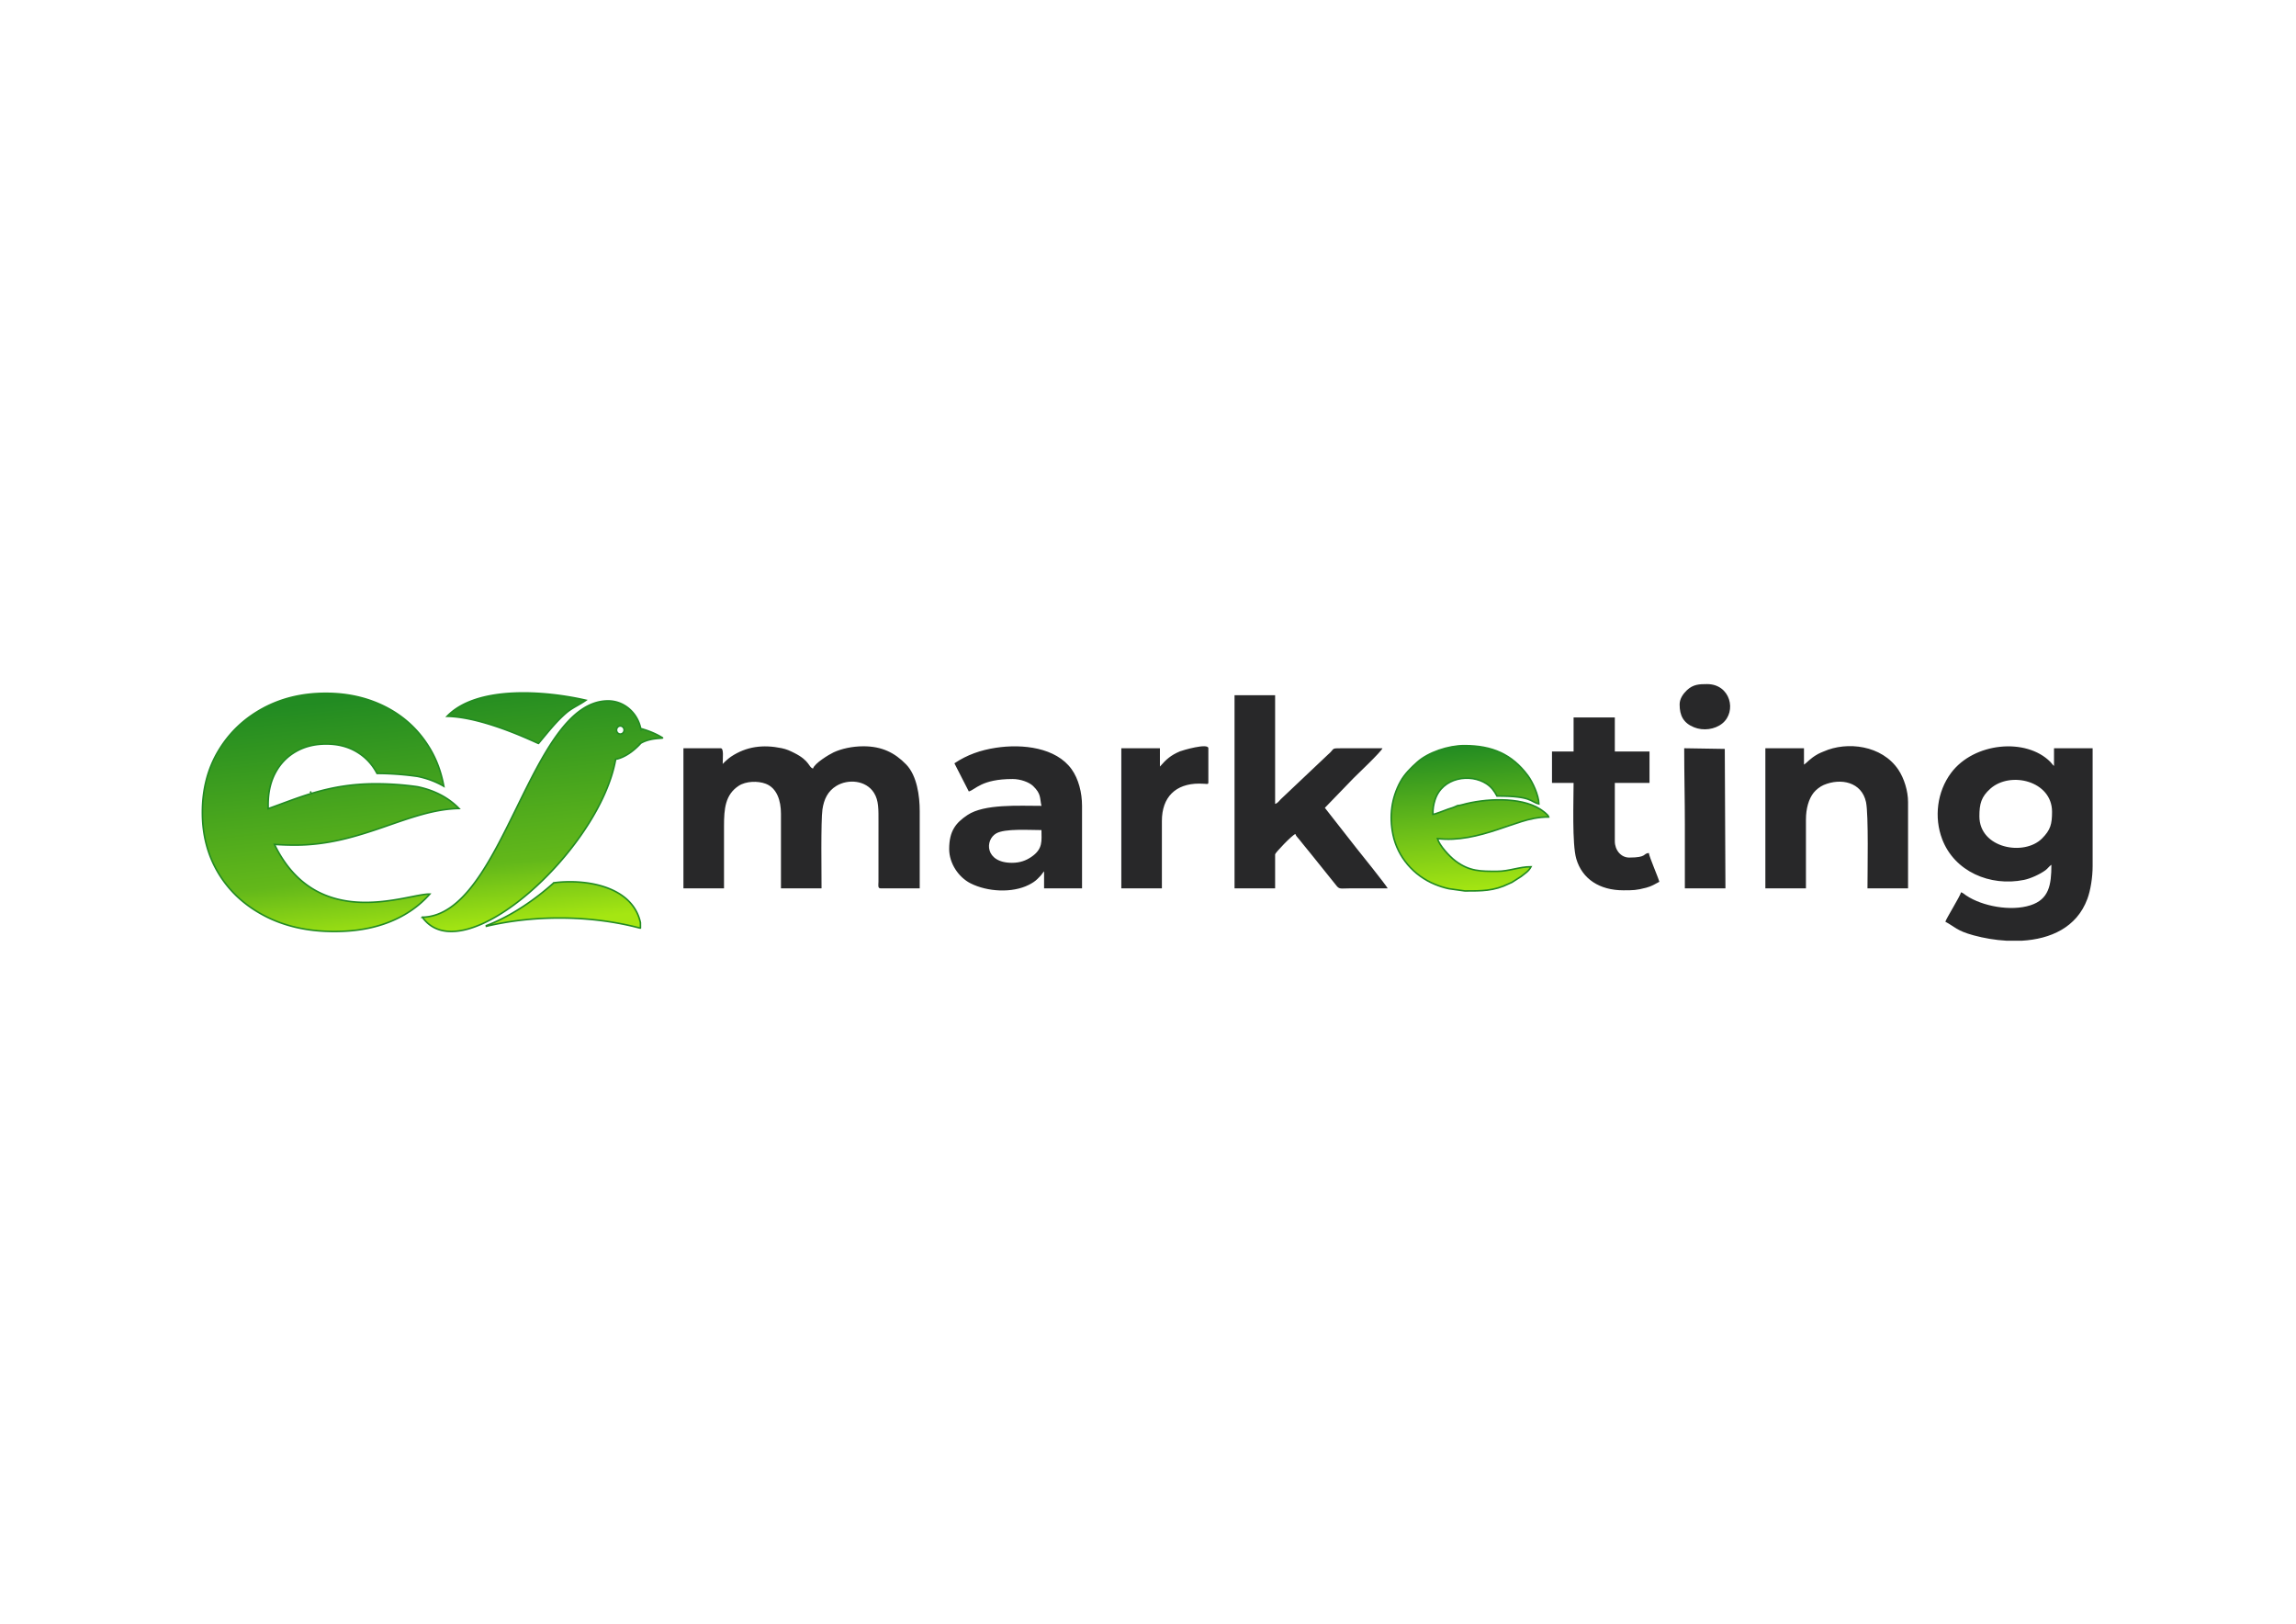 <svg xmlns="http://www.w3.org/2000/svg" xmlns:xlink="http://www.w3.org/1999/xlink" xml:space="preserve" fill-rule="evenodd" clip-rule="evenodd" image-rendering="optimizeQuality" shape-rendering="geometricPrecision" text-rendering="geometricPrecision" version="1.1" viewBox="0 0 29700 21000">
  <defs>
    <linearGradient id="a" x1="5432.54" x2="5756.33" y1="8947.86" y2="12061.31" gradientUnits="userSpaceOnUse">
      <stop offset="0" stop-color="#228b22" stop-opacity="1"/>
      <stop offset=".741" stop-color="#63b81a" stop-opacity="1"/>
      <stop offset="1" stop-color="#a5e612" stop-opacity="1"/>
    </linearGradient>
    <linearGradient id="b" x1="18937.1" x2="19092.5" y1="9646.18" y2="11520.49" gradientUnits="userSpaceOnUse">
      <stop offset="0" stop-color="#228b22" stop-opacity="1"/>
      <stop offset="1" stop-color="#a5e612" stop-opacity="1"/>
    </linearGradient>
  </defs>
  <path fill="#282829" d="M9348.51 9880.6c0-79.2 16.52-203.2-25.4-203.2h-482.6v1811.86h524.93v-804.33c0-224.74 15.52-406.72 189.76-521.44 93.07-61.27 247.18-65.94 349.98-26.77 145.91 55.6 196.86 220.8 196.86 387.34v965.2h524.94c0-176.59-9.67-876.93 11.74-1021.19 19.46-131.15 69.12-235.57 179.4-303.2 150.64-92.4 382.19-75.4 486.44 88 63.94 100.21 59.01 219.15 59.01 381.26l-.15 770.62c-.53 39.14-11.33 84.51 25.55 84.51h508v-999.06c0-194.07-34.84-458.68-175.49-603.44-148.76-153.12-315.61-234.76-552.64-234.76-145.29 0-285.04 31.67-386.69 78.97-56.17 26.14-247.25 141.52-265.24 208.89-59.63-15.92-36.96-99.68-245.47-203.26-50.92-25.3-94.88-46.71-160.02-60.11-241.69-49.74-456.02-22.59-654.66 109.16-29.5 19.56-86.78 70.24-108.25 94.95m16255.99 677.33c0-162.29 24.62-253.34 141.86-357.67 259.83-231.23 797.94-99.99 797.94 298.4 0 159.87-19.93 235.57-129.03 345.11-232.98 233.93-810.77 127.86-810.77-285.84m551.26 1608.66h-201.52c-146.97-8.27-292.27-33.54-424.27-69.41-221.35-60.14-243.34-111.36-365.74-176.12 11.11-41.6 191.35-330.12 203.2-381 22.96 6.13 47.64 29.13 67.6 42.46 206.95 138.24 575.18 207.11 829 126 239.19-76.43 271.8-259.38 271.8-524.06-30.28 20.28-46.45 47.98-74.8 69.14-69.93 52.2-192.67 108.86-279.8 126.59-439.73 89.45-900.06-109.99-1058.25-527.01-107-282.07-65.91-613.68 114.94-856.56 294.66-395.7 970.52-458.37 1283.33-143.78 18.79 18.89 32.07 41.16 48.45 53.16v-228.6h499.53v1523.99c0 148.9-27.43 314.65-67.64 423.43-138.02 373.34-480.55 520.09-845.83 541.77m-10186.32-677.33h524.93v-440.27c0-17.86 221.13-251.43 262.47-262.46 6.92 25.93 23.31 38.54 48.85 69.68 19.05 23.22 35.45 43.64 52.75 65.78 35.08 44.93 69.5 83.67 106.41 130.66l316.78 394.42c44.83 60.03 56.67 42.19 194.87 42.19h474.14c-25.04-47.31-366.05-472.78-403.77-519.1l-409.03-522.3 370.41-383.11c35.75-35.75 364.01-347.48 374.65-387.35-174.96 0-349.99.51-524.94-.01-150.97-.45-84.78 2.35-180.29 82.18l-609.22 576.11c-23.35 23.38-40.04 52.29-74.08 61.38V8991.6h-524.93zm-2878.67-330.2c-351.55 0-353.04-296.61-203.12-380.93 114.21-64.24 425.1-42.4 584.12-42.4 0 137.32 23.95 243.69-133.62 348.98-65.28 43.62-141.56 74.35-247.38 74.35m-745.06-1286.93c63.94 120.84 122.47 243.51 186.26 364.07 87.66-23.41 161.95-160.87 567.27-160.87 99.84 0 212.39 40.15 264.78 90.82 107.19 103.67 84.18 155.12 107.75 256.31-295.29 0-739.83-26.72-956.81 118.45-150.37 100.61-236.99 205.15-236.99 440.35 0 184.37 121.06 364.8 276.39 443.28 219.83 111.08 540.21 127.58 753.85 19.69 41.28-20.84 80.2-45 110.82-75.45 76.11-75.69 43.09-49.59 86.61-99.65v220.13h491.07v-1066.8c0-170.72-45.11-348.87-135.31-474.29-201.22-279.78-632.78-330.07-979.94-276.88-197.35 30.24-371.05 90.55-535.75 200.84m10989.72 16.93V9677.4h-499.53v1811.86h524.93v-889c0-143.04 36-268.23 100.14-348.6 30.38-38.07 84.12-80.01 129.41-99.18 223.33-94.55 491.85-37.49 547.43 221.14 34.31 159.69 18.89 907.31 18.89 1115.64h524.93v-1117.6c0-141.06-50.63-305.31-125.27-416.59-212.55-316.86-661.9-371.14-967.19-235.6-25.24 11.21-44.57 16.88-70.31 31.29-111.05 62.15-131.77 103.71-183.43 138.3m-4385.73 1634.07c215.62 0 374.79 1.73 567.21-93.2 14.88-7.34 23.95-10.44 40.85-18.42l118.95-75.78c50.96-41.21 96.16-65.46 128.13-125.87-153.53 0-282.52 59.27-440.27 59.27-208.35 0-353.94 2.64-535.91-132.96-80.48-59.98-211.37-203.52-234.56-290.38 265.8 31.56 529.05-33.81 780.01-117.45 103.7-34.56 201.57-68.79 304.73-101.68 102.22-32.59 221.83-60.27 354.6-60.27-8.49-31.77-84.02-84.32-110.48-101.19-259.46-165.5-723.99-136.48-1005.56-57.71-75.29 21.06-37.44-1.66-86.61 22.38-31.6 15.45-65.17 24.2-100.24 35.91-42.32 14.14-159.64 63.75-195.71 66.75 0-75.83 8.46-125.47 27.1-184.56 94.35-299 459.33-346.6 665.77-211.98 63.18 41.19 101.44 92.53 136.86 159.47 461.69 0 425.27 74.44 541.87 101.6-2.49-111.58-81.28-282.73-142.65-365.35-206.45-277.99-462.9-388.18-822.55-388.18-205.65 0-466.48 87.54-607.43 213.84-83.39 74.72-165.58 154.98-219.66 254.47-112.63 207.24-145.23 439.25-95.18 682.55 59.74 290.34 269.22 531.63 542.34 642.99 58.1 23.69 111.24 41.42 180.25 56.83zm1405.47-1803.4h-279.4v406.4h279.4c0 227.6-20.85 791.09 34.77 981.22 76.91 262.89 303.62 407.31 608.69 407.31 126.65 0 168.08-.02 296.5-33.71 71.1-18.65 111.8-46 169.17-76.36-12.38-53.13-131.35-323.07-135.47-372.53-79.92 6.65-19.24 59.27-254 59.27-106.53 0-186.26-96.33-186.26-211.67v-753.53h448.73v-406.4h-448.73v-440.26h-533.4zm-5350.93 194.73V9677.4h-499.53v1811.86h524.93v-872.07c0-306.26 176.51-482.59 482.6-482.59 105.46 0 118.53 18.1 118.53-16.94V9677.4c0-72.18-340.08 28.47-366.65 39.74-122.42 51.92-180.74 106.28-259.88 197.32m6790.26 753.53v821.27h524.93l-8.46-1803.4-524.94-8.46c0 339.29 8.47 651.1 8.47 990.59m-67.73-1557.86c0 146.35 49.72 240.77 186.32 296.28 117.72 47.83 266.82 29.94 365.39-49.36 191.01-153.67 106.3-509.38-196.11-509.38-100.71 0-179.92 2.75-260.5 78.16-48.18 45.09-95.1 110.44-95.1 184.3"/>
  <path fill="url(#a)" stroke="#228b22" stroke-miterlimit="22.926" stroke-width="20" d="M8024.33 9389.72c27.14 0 49.15 23.25 49.15 51.92s-22.01 51.91-49.15 51.91-49.15-23.24-49.15-51.91 22.01-51.92 49.15-51.92zm-4555.66 1017.33c0-28.34 1-56 2.99-82.99q2.955-40.125 8.85-78.27c14.42-93.23 41.98-177.56 82.69-253 63.02-116.77 151.06-207.6 264.12-272.47 113.07-64.87 243.74-97.31 392.02-97.31s278.03 32.44 389.24 97.31 198.32 154.77 261.34 269.69c2.42 4.4 4.78 8.83 7.1 13.29 103.87.47 206.55 5.09 307.8 13.69 72.36 6.14 144 14.31 214.84 24.43 72.73 14.66 142.55 35.59 208.4 62.43 46.34 18.89 90.72 40.71 132.76 65.31-32.36-178.12-90.97-338.85-175.83-482.2-137.16-231.69-323.44-409.63-558.84-533.81-235.39-124.18-499.52-186.28-792.37-186.28-303.98 0-576.44 65.8-817.4 197.4-240.95 131.6-430.94 313.24-569.95 544.93s-208.52 497.67-208.52 797.94c0 296.56 70.43 560.68 211.3 792.37q211.305 347.535 597.75 547.71c257.65 133.45 556.98 200.18 898.03 200.18 270.61 0 509.71-41.7 717.31-125.11 207.59-83.41 379.97-202.96 517.13-358.66-275.06-10.7-1451.39 507.58-2009.14-642.53 87.72 6.07 176.45 9.16 266.07 9.16 868.94 0 1462.82-460.5 2121.34-473.45-89.92-93.28-202.37-167.22-329.64-219.1-65.85-26.83-135.67-47.77-208.4-62.43a3787 3787 0 0 0-214.84-24.43c-106.96-9.08-215.5-13.73-325.36-13.73-607.83 0-998.43 183.25-1390.79 321.83zm556-155.46-12.67-15.11zm3139.08 1165.91a3629 3629 0 0 1-34.19 30.29c-18.42 16.1-37.13 32.1-56.09 47.98-263.69 220.71-537.53 382.89-782.96 475.75l1.2 8.41c309.35-72.86 628.69-106.9 946.4-106.9 369.16 0 720.14 46.26 1037.45 129.56h8.51c.24-3.43.45-6.87.62-10.33l-.45-59.42c-103.92-473.42-707.21-568.52-1120.49-515.34zM5783.63 9264.25c491.88 9.67 1168.26 351 1182.45 351 110.47-131.89 227.28-282.97 358.5-395 78.01-66.6 164.17-101 248.71-159.81 1.88-1.31 3.77-2.62 5.66-3.93-509.58-118.07-1406.8-195.33-1795.32 207.74zm-320.1 2598.33c2.25 3.26 4.57 6.47 6.96 9.64 533.05 708.17 2287.44-883.2 2493.49-2052.7 0 0 149.79-14.92 325.48-207.36h-.4c127.44-74.95 294.46-58.74 281.15-69.68-108.31-68.95-231.49-106.47-282.13-120.01.44 2.12.87 4.25 1.28 6.39-40.27-207.76-214.3-364.05-422.89-364.05-1016.21 0-1349.84 2775.95-2402.94 2797.77zm2825.84-2433.67zm2.04 11.22c.63 3.71 1.2 7.44 1.75 11.18-.55-3.74-1.13-7.47-1.75-11.18zm1.75 11.24zm4.41 46zm.43 11.77z"/>
  <path fill="url(#b)" stroke="#228b22" stroke-miterlimit="22.926" stroke-width="20" d="M18730.55 10465.78c-42.32 14.14-159.64 63.75-195.71 66.75 0-75.83 8.46-125.47 27.1-184.56 94.35-299 459.33-346.6 665.77-211.98 63.18 41.19 101.44 92.53 136.86 159.47 461.69 0 425.27 74.44 541.87 101.6-2.49-111.58-81.28-282.73-142.65-365.35-206.45-277.99-462.9-388.18-822.55-388.18-205.65 0-466.48 87.54-607.43 213.84-83.39 74.72-165.58 154.98-219.66 254.47-112.63 207.24-145.23 439.25-95.18 682.55 59.74 290.34 269.22 531.63 542.34 642.99 58.1 23.69 111.24 41.42 180.25 56.83l208.14 28.92c215.62 0 374.79 1.73 567.21-93.2 14.88-7.34 23.95-10.44 40.85-18.42l118.95-75.78c50.96-41.21 96.16-65.46 128.13-125.87-153.53 0-282.52 59.27-440.27 59.27-208.35 0-353.94 2.64-535.91-132.96-80.48-59.98-211.37-203.52-234.56-290.38 265.8 31.56 529.05-33.81 780.01-117.45 103.7-34.56 201.57-68.79 304.73-101.68 102.22-32.59 221.83-60.27 354.6-60.27-8.49-31.77-84.02-84.32-110.48-101.19-259.46-165.5-723.99-136.48-1005.56-57.71-75.29 21.06-37.44-1.66-86.61 22.38-31.6 15.45-65.17 24.2-100.24 35.91z"/>
</svg>
